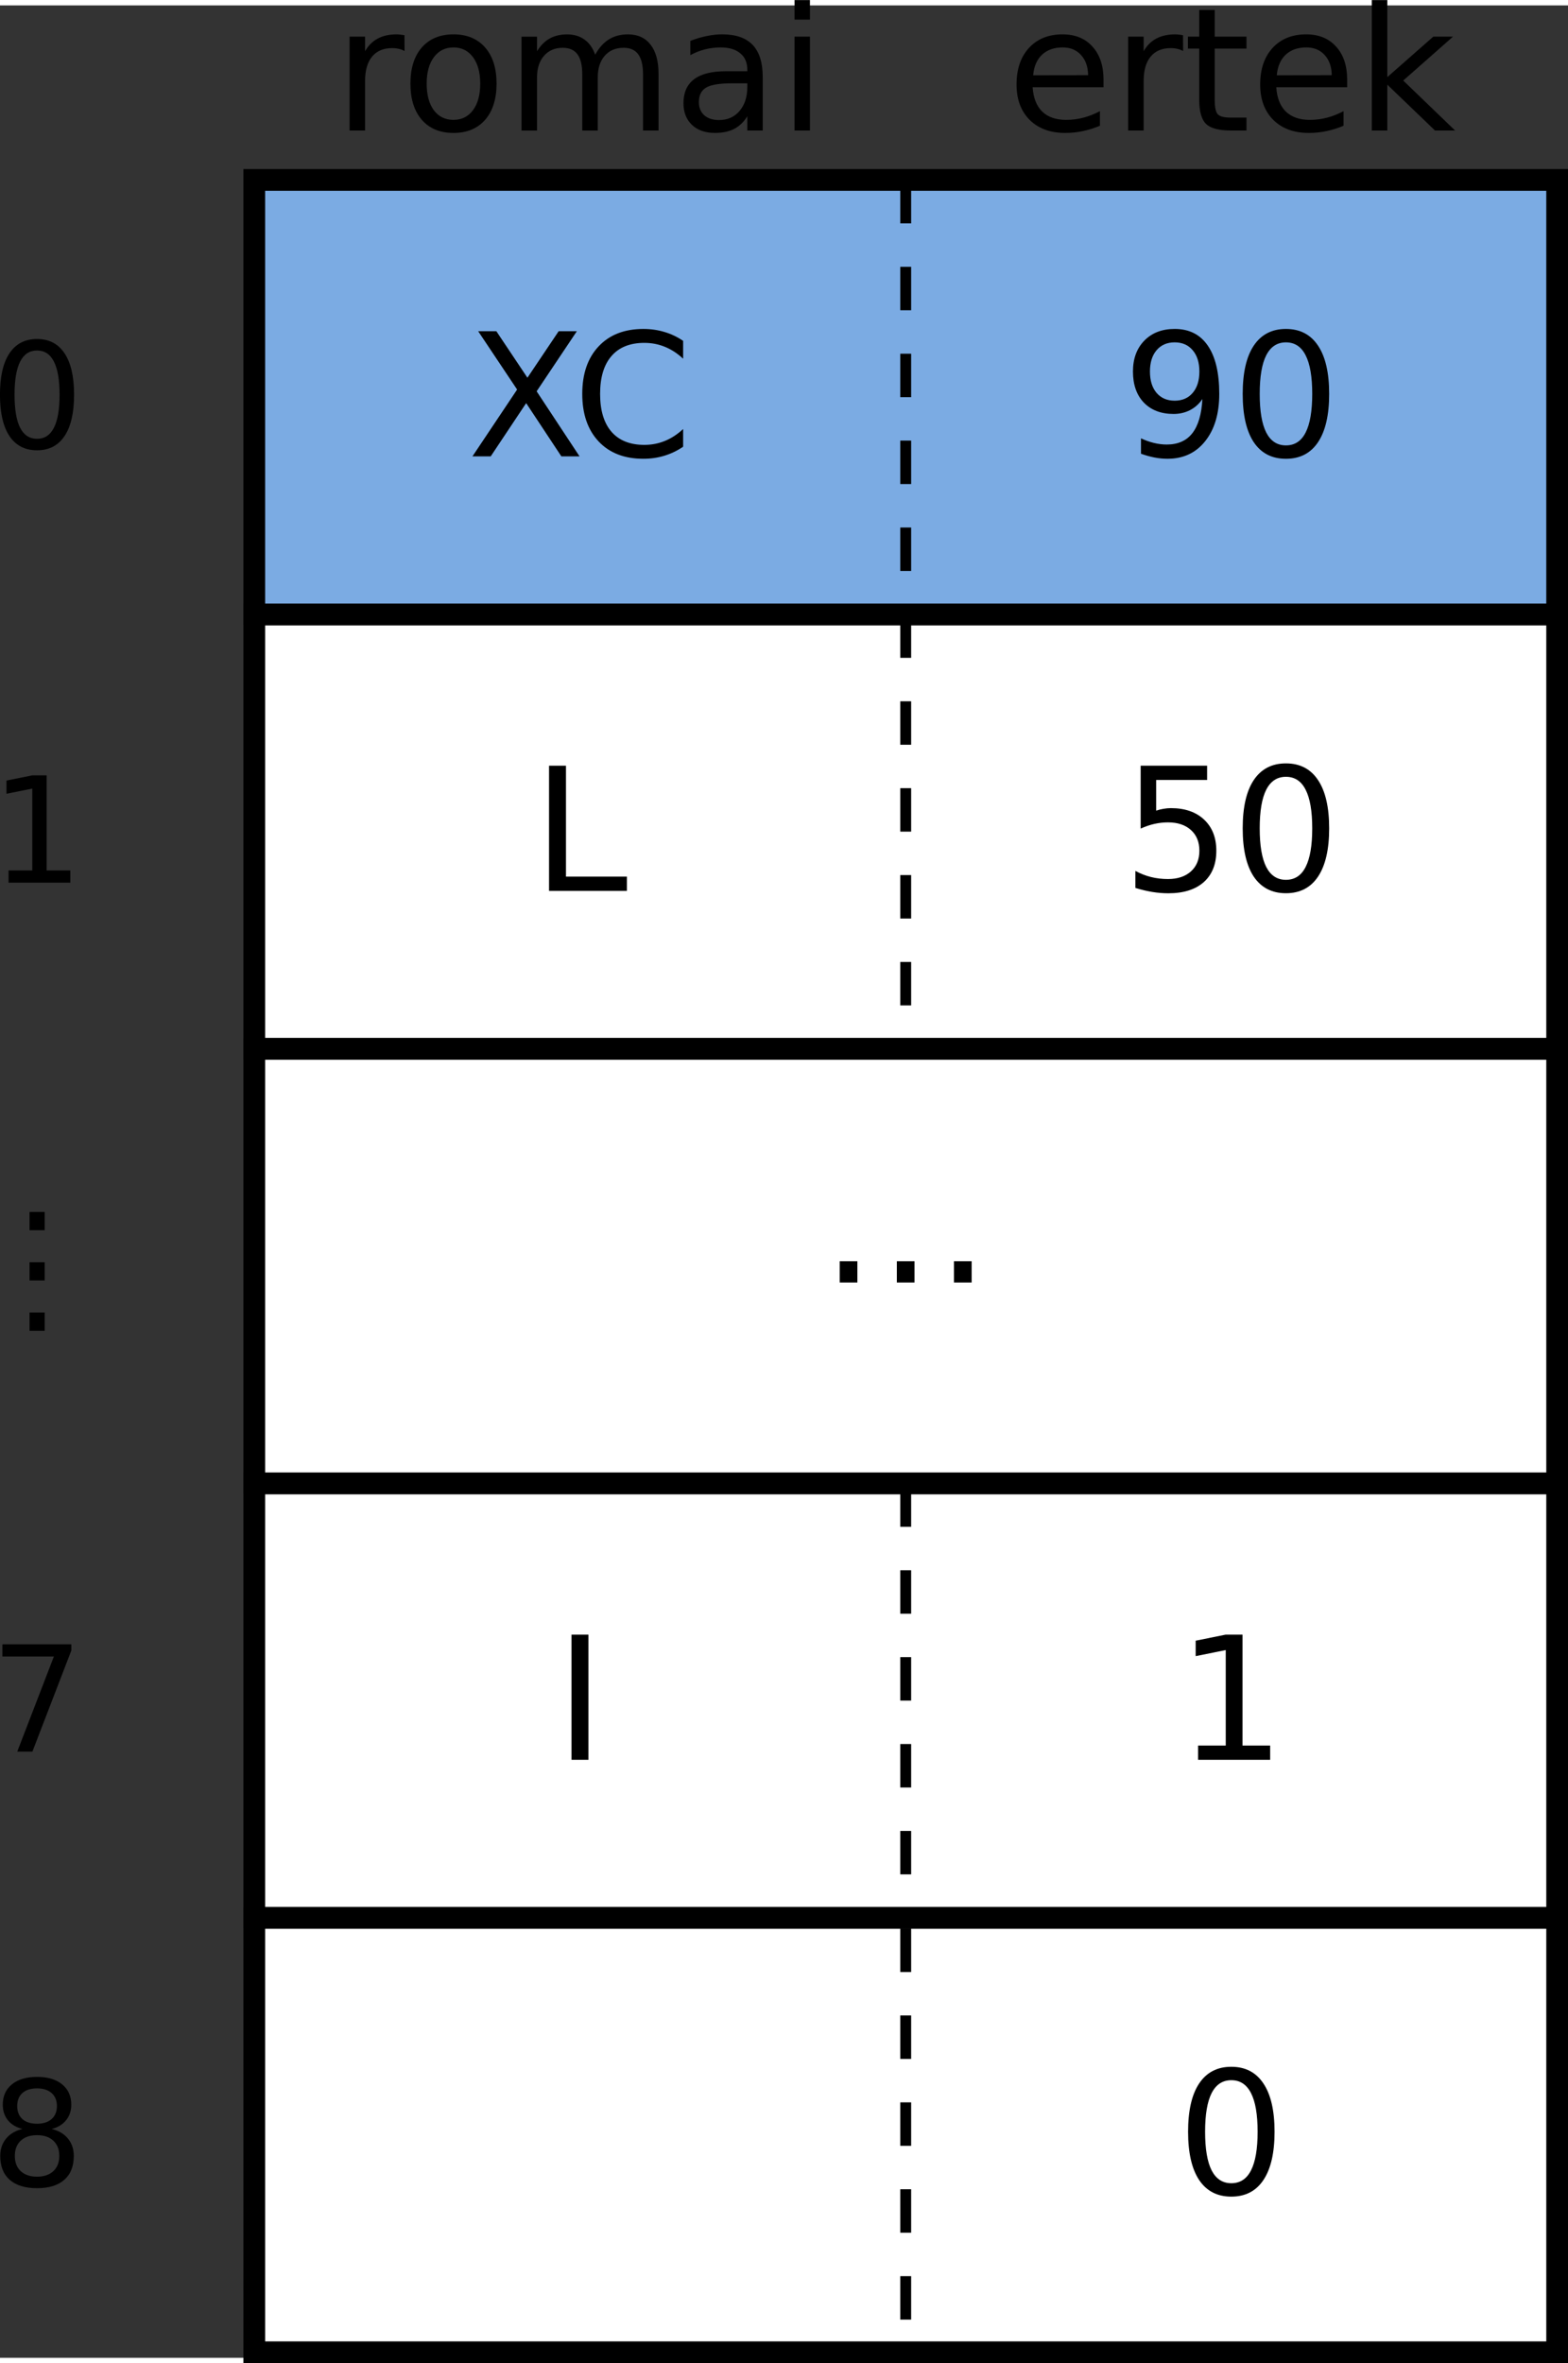 <?xml version="1.0" encoding="UTF-8" standalone="no"?>
<svg id="svg2" xmlns:rdf="http://www.w3.org/1999/02/22-rdf-syntax-ns#" xmlns="http://www.w3.org/2000/svg" viewBox="353 40 144.42 216.578" height="11.76cm" width="7.806cm" version="1.1" xmlns:cc="http://creativecommons.org/ns#" xmlns:dc="http://purl.org/dc/elements/1.1/">
 <rect x="353" y="40" width="144.42" height="216.578" fill="#333333" stroke="none"/>
 <g id="g4" transform="translate(-3.58 -3.932)">
  <path id="rect6" fill="#fff" d="m380 220h120v40h-120z"/>
  <path id="rect8" d="m380 220h120v40h-120z" stroke="#000" stroke-width="2" fill="none"/>
 </g>
 <g id="g10" transform="translate(-3.58 -3.932)">
  <path id="rect12" fill="#fff" d="m380 180h120v40h-120z"/>
  <path id="rect14" d="m380 180h120v40h-120z" stroke="#000" stroke-width="2" fill="none"/>
 </g>
 <g id="g16" transform="translate(-3.58 -3.932)">
  <path id="rect18" fill="#fff" d="m380 100h120v40h-120z"/>
  <path id="rect20" d="m380 100h120v40h-120z" stroke="#000" stroke-width="2" fill="none"/>
 </g>
 <g id="g22" transform="translate(-3.58 -3.932)">
  <path id="rect24" fill="#7babe3" d="m380 60h120v40h-120z"/>
  <path id="rect26" d="m380 60h120v40h-120z" stroke="#000" stroke-width="2" fill="none"/>
 </g>
 <g id="text28">
  <path id="path67" style="" d="m397.04 69.996h1.675l2.863 4.283 2.878-4.283h1.675l-3.704 5.533 3.951 5.988h-1.675l-3.241-4.9-3.264 4.9h-1.682l4.113-6.15-3.588-5.371z"/>
  <path id="path69" style="" d="m415.92 70.884v1.644q-0.787-0.733-1.682-1.096-0.887-0.363-1.891-0.363-1.976 0-3.025 1.212-1.05 1.204-1.05 3.488 0 2.276 1.05 3.488 1.05 1.204 3.025 1.204 1.003 0 1.891-0.363 0.895-0.363 1.682-1.096v1.628q-0.818 0.556-1.736 0.833-0.911 0.278-1.929 0.278-2.616 0-4.121-1.597-1.505-1.605-1.505-4.375 0-2.778 1.505-4.375 1.505-1.605 4.121-1.605 1.034 0 1.945 0.278 0.918 0.27 1.721 0.818z"/>
 </g>
 <g id="text32">
  <path id="path72" style="" d="m458.09 81.278v-1.42q0.587 0.278 1.188 0.424 0.602 0.147 1.181 0.147 1.543 0 2.354-1.034 0.818-1.042 0.934-3.156-0.448 0.664-1.134 1.019-0.687 0.355-1.52 0.355-1.729 0-2.74-1.042-1.003-1.05-1.003-2.863 0-1.775 1.05-2.848t2.794-1.073q1.999 0 3.048 1.536 1.057 1.528 1.057 4.445 0 2.724-1.296 4.352-1.289 1.621-3.473 1.621-0.586 0-1.188-0.116-0.602-0.116-1.25-0.347zm3.102-4.885q1.05 0 1.659-0.718 0.617-0.718 0.617-1.968 0-1.242-0.617-1.96-0.61-0.725-1.659-0.725-1.05 0-1.667 0.725-0.61 0.718-0.61 1.96 0 1.25 0.61 1.968 0.617 0.718 1.667 0.718z"/>
  <path id="path74" style="" d="m471.44 71.023q-1.204 0-1.813 1.188-0.602 1.181-0.602 3.558 0 2.369 0.602 3.558 0.61 1.181 1.813 1.181 1.212 0 1.813-1.181 0.61-1.188 0.61-3.558 0-2.377-0.61-3.558-0.602-1.188-1.813-1.188zm0-1.235q1.937 0 2.956 1.536 1.026 1.528 1.026 4.445 0 2.909-1.026 4.445-1.019 1.528-2.956 1.528t-2.963-1.528q-1.019-1.536-1.019-4.445 0-2.917 1.019-4.445 1.026-1.536 2.963-1.536z"/>
 </g>
 <g id="text36">
  <path id="path77" style="" d="m403.57 110h1.559v10.21h5.61v1.312h-7.169v-11.521z"/>
 </g>
 <g id="text40">
  <path id="path80" style="" d="m458.06 110h6.12v1.312h-4.692v2.824q0.34-0.116 0.679-0.17 0.34-0.062 0.679-0.062 1.929 0 3.056 1.057t1.127 2.863q0 1.86-1.158 2.894-1.158 1.026-3.264 1.026-0.725 0-1.482-0.123-0.749-0.123-1.551-0.37v-1.567q0.695 0.378 1.435 0.563 0.741 0.185 1.567 0.185 1.335 0 2.114-0.702 0.779-0.702 0.779-1.906t-0.779-1.906q-0.779-0.702-2.114-0.702-0.625 0-1.25 0.139-0.617 0.139-1.266 0.432v-5.788z"/>
  <path id="path82" style="" d="m471.44 111.02q-1.204 0-1.813 1.188-0.602 1.181-0.602 3.558 0 2.369 0.602 3.558 0.61 1.181 1.813 1.181 1.212 0 1.813-1.181 0.61-1.188 0.61-3.558 0-2.377-0.61-3.558-0.602-1.188-1.813-1.188zm0-1.235q1.937 0 2.956 1.536 1.026 1.528 1.026 4.445 0 2.909-1.026 4.445-1.019 1.528-2.956 1.528t-2.963-1.528q-1.019-1.536-1.019-4.445 0-2.917 1.019-4.445 1.026-1.536 2.963-1.536z"/>
 </g>
 <g id="text44">
  <path id="path85" style="" d="m405.64 190h1.559v11.521h-1.559v-11.521z"/>
 </g>
 <g id="text48">
  <path id="path88" style="" d="m463.35 200.21h2.547v-8.79l-2.77 0.556v-1.42l2.755-0.556h1.559v10.21h2.547v1.312h-6.637v-1.312z"/>
 </g>
 <g id="text56">
  <path id="path92" style="" d="m466.41 231.02q-1.204 0-1.813 1.188-0.602 1.181-0.602 3.558 0 2.369 0.602 3.558 0.61 1.181 1.813 1.181 1.212 0 1.813-1.181 0.61-1.188 0.61-3.558 0-2.377-0.61-3.558-0.602-1.188-1.813-1.188zm0-1.235q1.937 0 2.956 1.536 1.026 1.528 1.026 4.445 0 2.909-1.026 4.445-1.019 1.528-2.956 1.528t-2.963-1.528q-1.019-1.536-1.019-4.445 0-2.917 1.019-4.445 1.026-1.536 2.963-1.536z"/>
 </g>
 <g id="g60" transform="translate(-3.58 -3.932)">
  <path id="rect62" fill="#fff" d="m380 140h120v40h-120z"/>
  <path id="rect64" d="m380 140h120v40h-120z" stroke="#000" stroke-width="2" fill="none"/>
 </g>
 <g id="text66">
  <path id="path97" style="" d="m430.34 155.62h1.628v1.96h-1.628v-1.96zm5.263 0h1.628v1.96h-1.628v-1.96zm5.263 0h1.628v1.96h-1.628v-1.96z"/>
 </g>
 <g id="text70">
  <path id="path100" style="" d="m356.41 71.772q-1.032 0-1.554 1.019-0.516 1.012-0.516 3.049 0 2.031 0.516 3.049 0.523 1.012 1.554 1.012 1.038 0 1.554-1.012 0.523-1.019 0.523-3.049 0-2.037-0.523-3.049-0.516-1.019-1.554-1.019zm0-1.058q1.66 0 2.533 1.316 0.88 1.31 0.88 3.81 0 2.494-0.88 3.81-0.873 1.31-2.533 1.31t-2.54-1.31q-0.873-1.316-0.873-3.81 0-2.5 0.873-3.81 0.88-1.316 2.54-1.316z"/>
 </g>
 <g id="text74">
  <path id="path103" style="" d="m353.79 119.64h2.183v-7.534l-2.375 0.476v-1.217l2.361-0.476h1.336v8.751h2.183v1.125h-5.689v-1.125z"/>
 </g>
 <g id="text78">
  <path id="path106" style="" d="m353.22 190.89h6.35v0.569l-3.585 9.307h-1.396l3.373-8.751h-4.743v-1.125z"/>
 </g>
 <g id="text82">
  <path id="path109" style="" d="m356.41 236.08q-0.953 0-1.502 0.509-0.542 0.509-0.542 1.402t0.542 1.402q0.549 0.509 1.502 0.509 0.953 0 1.502-0.509 0.549-0.516 0.549-1.402 0-0.893-0.549-1.402-0.542-0.509-1.502-0.509zm-1.336-0.569q-0.86-0.212-1.343-0.8-0.476-0.589-0.476-1.435 0-1.184 0.84-1.872 0.847-0.688 2.315-0.688 1.475 0 2.315 0.688 0.84 0.688 0.84 1.872 0 0.847-0.483 1.435-0.476 0.589-1.329 0.8 0.966 0.225 1.502 0.88 0.542 0.655 0.542 1.601 0 1.435-0.88 2.203-0.873 0.767-2.507 0.767t-2.514-0.767q-0.873-0.767-0.873-2.203 0-0.946 0.542-1.601 0.542-0.655 1.508-0.88zm-0.489-2.11q0 0.767 0.476 1.197 0.483 0.43 1.349 0.43 0.86 0 1.343-0.43 0.489-0.43 0.489-1.197 0-0.767-0.489-1.197-0.483-0.43-1.343-0.43-0.867 0-1.349 0.43-0.476 0.43-0.476 1.197z"/>
 </g>
 <g id="text86">
  <path id="path112" style="" d="m355.72 160.34h1.396v1.68h-1.396v-1.68zm0-9.26h1.396v1.68h-1.396v-1.68zm0 4.63h1.396v1.68h-1.396v-1.68z"/>
 </g>
 <g id="text90">
  <path id="path115" style="" d="m390.26 44.202q-0.239-0.139-0.525-0.201-0.278-0.069-0.617-0.069-1.204 0-1.852 0.787-0.641 0.779-0.641 2.246v4.553h-1.428v-8.643h1.428v1.343q0.448-0.787 1.165-1.165 0.718-0.386 1.744-0.386 0.147 0 0.324 0.023 0.177 0.015 0.394 0.054l0.008 1.458z"/>
  <path id="path117" style="" d="m394.77 43.87q-1.142 0-1.806 0.895-0.664 0.887-0.664 2.439 0 1.551 0.656 2.446 0.664 0.887 1.813 0.887 1.134 0 1.798-0.895 0.664-0.895 0.664-2.439 0-1.536-0.664-2.431-0.664-0.903-1.798-0.903zm0-1.204q1.852 0 2.909 1.204 1.057 1.204 1.057 3.334 0 2.122-1.057 3.334-1.057 1.204-2.909 1.204-1.86 0-2.917-1.204-1.05-1.212-1.05-3.334 0-2.13 1.05-3.334 1.057-1.204 2.917-1.204z"/>
  <path id="path119" style="" d="m407.82 44.534q0.532-0.957 1.273-1.412 0.741-0.455 1.744-0.455 1.351 0 2.084 0.949 0.733 0.941 0.733 2.686v5.217h-1.428v-5.17q0-1.242-0.44-1.844-0.44-0.602-1.343-0.602-1.103 0-1.744 0.733-0.641 0.733-0.641 1.999v4.885h-1.428v-5.17q0-1.25-0.44-1.844-0.44-0.602-1.358-0.602-1.088 0-1.729 0.741-0.641 0.733-0.641 1.991v4.885h-1.428v-8.643h1.428v1.343q0.486-0.795 1.165-1.173 0.679-0.378 1.613-0.378 0.941 0 1.597 0.478 0.664 0.478 0.98 1.389z"/>
  <path id="path121" style="" d="m420.42 47.173q-1.721 0-2.385 0.394-0.664 0.394-0.664 1.343 0 0.756 0.494 1.204 0.502 0.44 1.358 0.44 1.181 0 1.891-0.833 0.718-0.841 0.718-2.23v-0.316h-1.412zm2.832-0.586v4.931h-1.42v-1.312q-0.486 0.787-1.212 1.165-0.725 0.37-1.775 0.37-1.327 0-2.115-0.741-0.779-0.749-0.779-1.999 0-1.458 0.972-2.199 0.98-0.741 2.917-0.741h1.991v-0.139q0-0.98-0.648-1.512-0.641-0.54-1.806-0.54-0.741 0-1.443 0.177-0.702 0.177-1.351 0.532v-1.312q0.779-0.301 1.512-0.448 0.733-0.154 1.428-0.154 1.875 0 2.801 0.972 0.926 0.972 0.926 2.948z"/>
  <path id="path123" style="" d="m426.18 42.875h1.42v8.643h-1.42v-8.643zm0-3.365h1.42v1.798h-1.42v-1.798z"/>
 </g>
 <g id="text94">
  <path id="path126" style="" d="m454.64 46.841v0.695h-6.529q0.093 1.466 0.88 2.238 0.795 0.764 2.207 0.764 0.818 0 1.582-0.201 0.772-0.201 1.528-0.602v1.343q-0.764 0.324-1.567 0.494-0.803 0.17-1.628 0.17-2.068 0-3.28-1.204-1.204-1.204-1.204-3.257 0-2.122 1.142-3.365 1.15-1.25 3.095-1.25 1.744 0 2.755 1.127 1.019 1.119 1.019 3.048zm-1.42-0.417q-0.015-1.165-0.656-1.86-0.633-0.695-1.682-0.695-1.188 0-1.906 0.671-0.71 0.671-0.818 1.891l5.062-0.008z"/>
  <path id="path128" style="" d="m461.97 44.202q-0.239-0.139-0.525-0.201-0.278-0.069-0.617-0.069-1.204 0-1.852 0.787-0.641 0.779-0.641 2.246v4.553h-1.428v-8.643h1.428v1.343q0.448-0.787 1.165-1.165 0.718-0.386 1.744-0.386 0.147 0 0.324 0.023 0.177 0.015 0.394 0.054l0.008 1.458z"/>
  <path id="path130" style="" d="m464.88 40.421v2.454h2.925v1.103h-2.925v4.692q0 1.057 0.286 1.358 0.293 0.301 1.181 0.301h1.458v1.188h-1.458q-1.644 0-2.269-0.61-0.625-0.617-0.625-2.238v-4.692h-1.042v-1.103h1.042v-2.454h1.428z"/>
  <path id="path132" style="" d="m477.08 46.841v0.695h-6.529q0.093 1.466 0.88 2.238 0.795 0.764 2.207 0.764 0.818 0 1.582-0.201 0.772-0.201 1.528-0.602v1.343q-0.764 0.324-1.567 0.494-0.803 0.17-1.628 0.17-2.068 0-3.28-1.204-1.204-1.204-1.204-3.257 0-2.122 1.142-3.365 1.15-1.25 3.095-1.25 1.744 0 2.755 1.127 1.019 1.119 1.019 3.048zm-1.42-0.417q-0.015-1.165-0.656-1.86-0.633-0.695-1.682-0.695-1.188 0-1.906 0.671-0.71 0.671-0.818 1.891l5.062-0.008z"/>
  <path id="path134" style="" d="m479.35 39.51h1.428v7.092l4.237-3.727h1.813l-4.584 4.044 4.777 4.599h-1.852l-4.391-4.221v4.221h-1.428v-12.008z"/>
 </g>
 <path id="line98" d="m436.42 56.068v40" stroke="#000" stroke-dasharray="4" fill="none"/>
 <path id="line100" d="m436.42 96.068v40" stroke="#000" stroke-dasharray="4" fill="none"/>
 <path id="line102" d="m436.42 217.06v39.009" stroke="#000" stroke-dasharray="4" fill="none"/>
 <path id="line104" d="m436.42 176.07v40" stroke="#000" stroke-dasharray="4" fill="none"/>
</svg>
